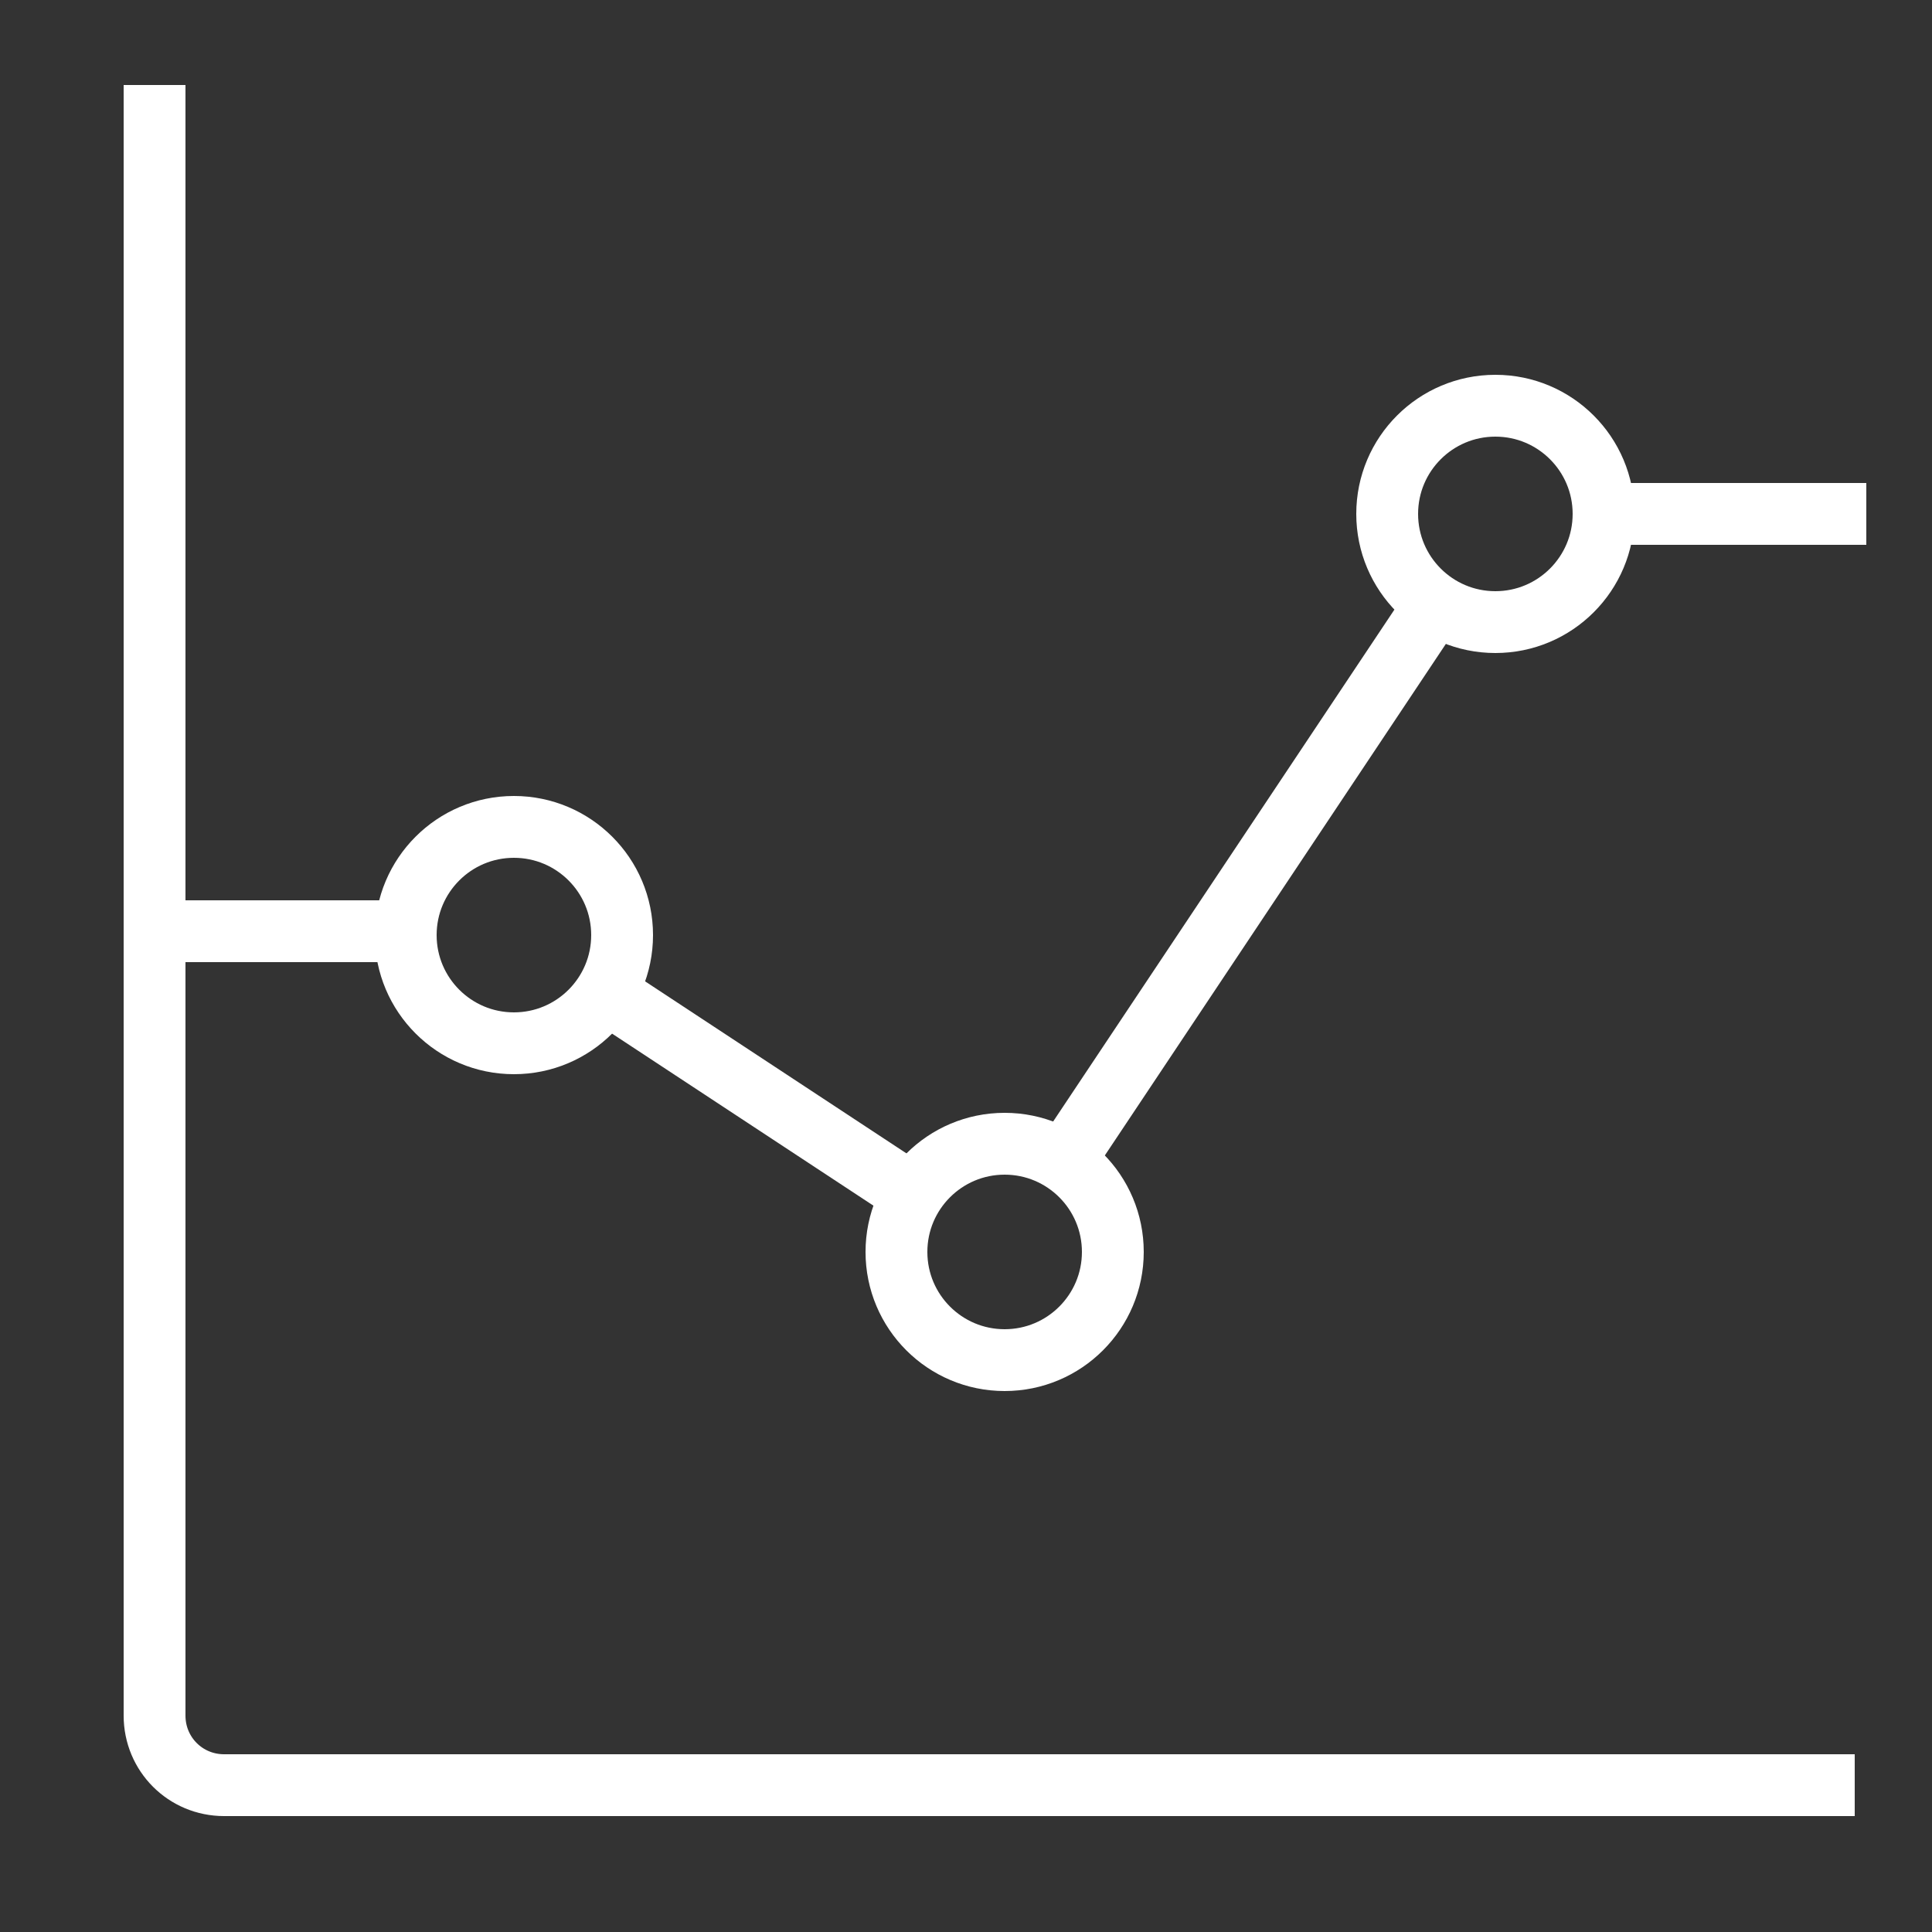 <?xml version="1.0" encoding="utf-8"?>
<!-- Generator: Adobe Illustrator 21.0.0, SVG Export Plug-In . SVG Version: 6.00 Build 0)  -->
<svg version="1.1" id="Layer_1" xmlns="http://www.w3.org/2000/svg" xmlns:xlink="http://www.w3.org/1999/xlink" x="0px" y="0px"
	 viewBox="0 0 50 50" enable-background="new 0 0 50 50" xml:space="preserve">
<rect x="0" y="0" width="50" height="50" fill="#333333" stroke="none"/>
<g>

		<circle id="XMLID_71_" fill="none" stroke="#FFFFFF" stroke-width="1.6" stroke-linejoin="round" stroke-miterlimit="10" cx="26" cy="32.4" r="2.8"/>

		<circle id="XMLID_70_" fill="none" stroke="#FFFFFF" stroke-width="1.6" stroke-linejoin="round" stroke-miterlimit="10" cx="38.7" cy="13.3" r="2.8"/>

		<circle id="XMLID_69_" fill="none" stroke="#FFFFFF" stroke-width="1.6" stroke-linejoin="round" stroke-miterlimit="10" cx="13.3" cy="24.2" r="2.8"/>
	<path id="XMLID_68_" fill="none" stroke="#FFFFFF" stroke-width="1.6" stroke-linejoin="round" stroke-miterlimit="10" d="M4,2.2
		v42.2c0,1,0.8,1.8,1.8,1.8H48"/>

		<line id="XMLID_67_" fill="none" stroke="#FFFFFF" stroke-width="1.6" stroke-linejoin="round" stroke-miterlimit="10" x1="10.5" y1="24.1" x2="4" y2="24.1"/>

		<line id="XMLID_66_" fill="none" stroke="#FFFFFF" stroke-width="1.6" stroke-linejoin="round" stroke-miterlimit="10" x1="48.3" y1="13.3" x2="41.8" y2="13.3"/>

		<line id="XMLID_65_" fill="none" stroke="#FFFFFF" stroke-width="1.6" stroke-linejoin="round" stroke-miterlimit="10" x1="15.7" y1="25.7" x2="23.6" y2="30.9"/>

		<line id="XMLID_64_" fill="none" stroke="#FFFFFF" stroke-width="1.6" stroke-linejoin="round" stroke-miterlimit="10" x1="27.5" y1="30.1" x2="37.1" y2="15.7"/>
</g>
</svg>
